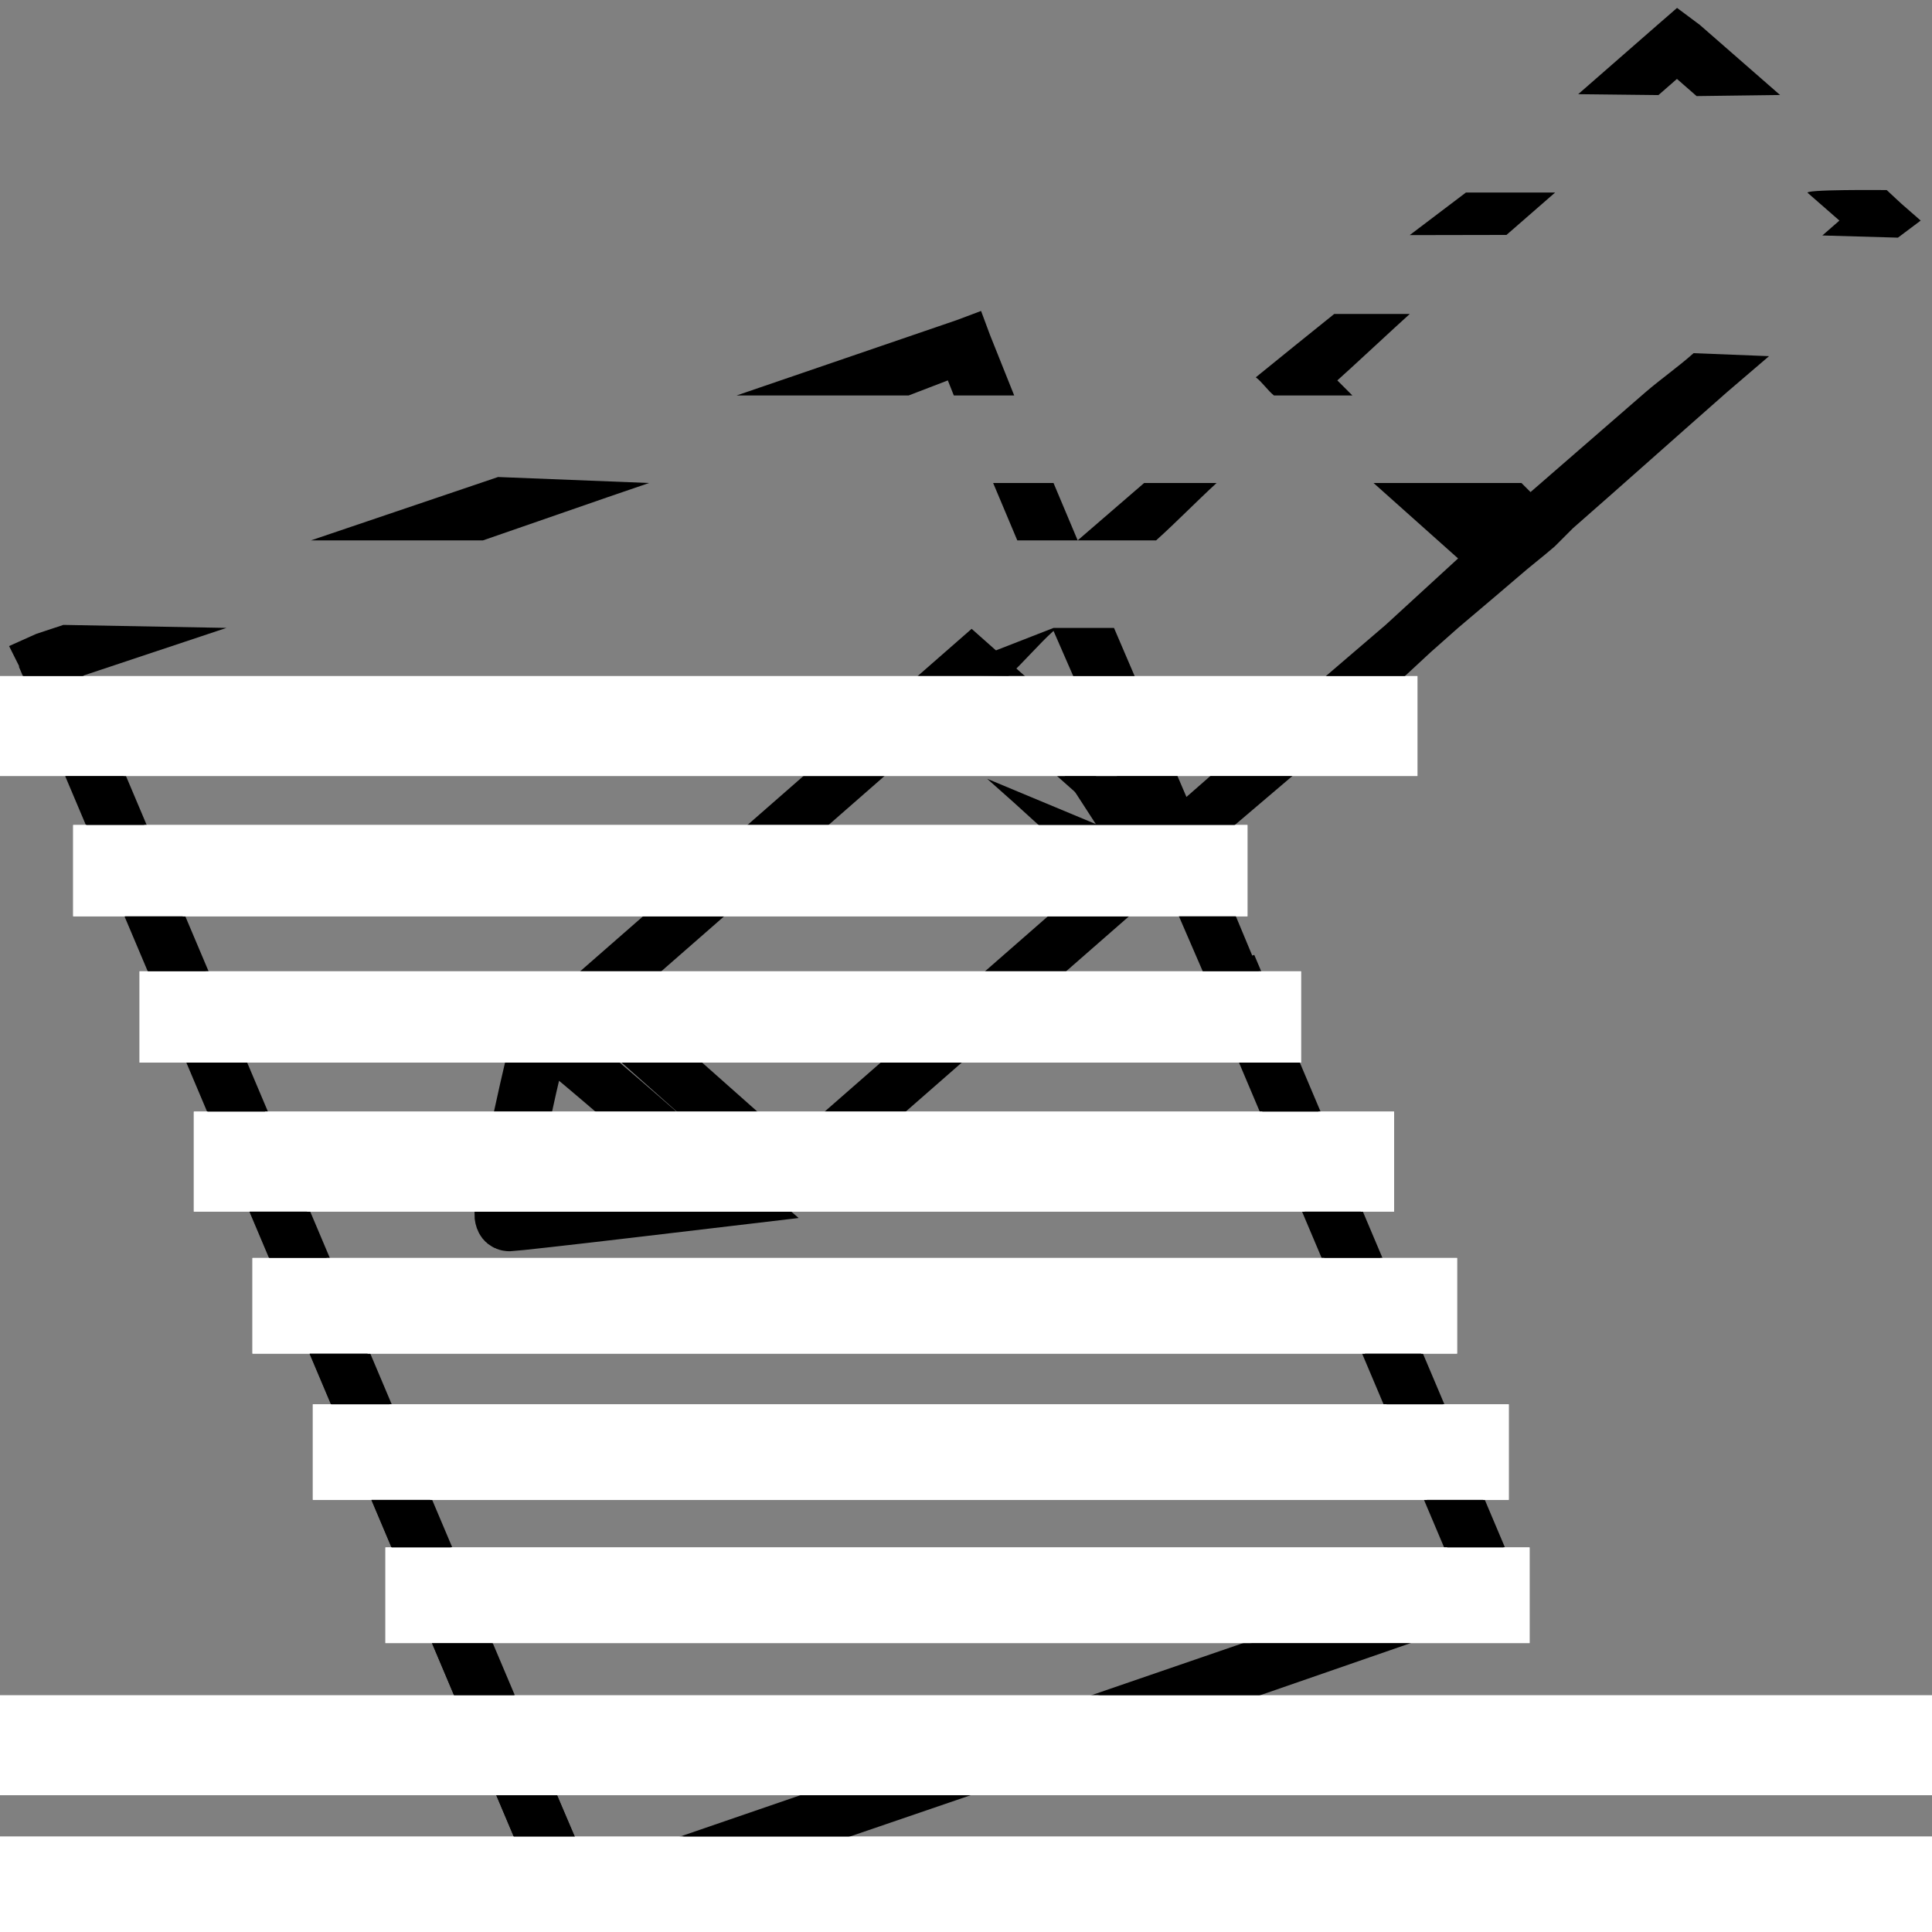 <?xml version="1.0" encoding="UTF-8" standalone="no"?>
<!-- Created with Inkscape (http://www.inkscape.org/) -->

<svg
   xmlns:dc="http://purl.org/dc/elements/1.1/"
   xmlns:cc="http://creativecommons.org/ns#"
   xmlns:rdf="http://www.w3.org/1999/02/22-rdf-syntax-ns#"
   xmlns:svg="http://www.w3.org/2000/svg"
   xmlns="http://www.w3.org/2000/svg"
   xmlns:sodipodi="http://sodipodi.sourceforge.net/DTD/sodipodi-0.dtd"
   xmlns:inkscape="http://www.inkscape.org/namespaces/inkscape"
   width="20"
   height="20"
   id="svg2"
   version="1.1"
   inkscape:version="0.48.4 r9939"
   sodipodi:docname="edit-icon.svg">
  <rect width="100%" height="100%" fill="#808080" stroke="none"/>
  <defs
     id="defs4" />
  <sodipodi:namedview
     id="base"
     pagecolor="#ffffff"
     bordercolor="#666666"
     borderopacity="1.0"
     inkscape:pageopacity="0.0"
     inkscape:pageshadow="2"
     inkscape:zoom="44.8"
     inkscape:cx="6.4654256"
     inkscape:cy="9.4748637"
     inkscape:document-units="px"
     inkscape:current-layer="layer1"
     showgrid="true"
     inkscape:window-width="1536"
     inkscape:window-height="806"
     inkscape:window-x="0"
     inkscape:window-y="0"
     inkscape:window-maximized="1"
     units="px"
     showguides="true"
     inkscape:guide-bbox="true"
     gridtolerance="10"
     inkscape:snap-from-guide="false">
    <inkscape:grid
       type="xygrid"
       id="grid2995"
       empspacing="5"
       visible="true"
       enabled="true"
       snapvisiblegridlinesonly="true" />
    <sodipodi:guide
       orientation="0,1"
       position="12.098,15.011"
       id="guide3081" />
    <sodipodi:guide
       orientation="0.659,-0.752"
       position="17.667,16.496"
       id="guide3083" />
    <sodipodi:guide
       orientation="0,1"
       position="12.578,14.42"
       id="guide3085" />
    <sodipodi:guide
       orientation="-0.323,0.946"
       position="3.348,14.464"
       id="guide3035" />
    <sodipodi:guide
       orientation="0.668,0.744"
       position="14.129,15.089"
       id="guide3039" />
  </sodipodi:namedview>
  <g
     inkscape:label="Layer 1"
     inkscape:groupmode="layer"
     id="layer1"
     transform="translate(0,-1032.362)"
     style="display:inline">
    <path
       style="fill:#ff9bff;fill-opacity:1;stroke:#000000;stroke-width:1.429;stroke-linejoin:round;stroke-miterlimit:4;stroke-opacity:1;stroke-dasharray:none"
       d=""
       id="path3023"
       inkscape:connector-curvature="0" />
    <path
       style="fill:#ff9bff;fill-opacity:1;stroke:none"
       d=""
       id="path3851"
       inkscape:connector-curvature="0" />
    <rect
       style="fill:none;stroke:none"
       id="rect3876"
       width="20"
       height="160"
       x="140"
       y="312.362" />
    <g
       style="fill:none;stroke:#000000;stroke-width:0.549;stroke-miterlimit:4;stroke-opacity:1;stroke-dasharray:none"
       transform="matrix(1.076,0,0,0.94,14.107,65.23)"
       id="g3852">
      <path
         inkscape:connector-curvature="0"
         id="path3896"
         d="m -1.301,1039.475 2.529,6.843 -4.421,1.739 -4.421,1.739 -2.529,-6.843 -2.529,-6.844"
         style="fill:none;stroke:#000000;stroke-width:0.549;stroke-miterlimit:4;stroke-opacity:1;stroke-dasharray:none"
         sodipodi:nodetypes="cccccc" />
      <g
         id="g3841"
         style="fill:none;stroke:#000000;stroke-width:0.549;stroke-miterlimit:4;stroke-opacity:1;stroke-dasharray:none">
        <g
           transform="translate(3.399,-2.894)"
           id="g3815"
           style="fill:none;stroke:#000000;stroke-width:0.549;stroke-miterlimit:4;stroke-opacity:1;stroke-dasharray:none">
          <path
             style="font-size:medium;font-style:normal;font-variant:normal;font-weight:normal;font-stretch:normal;text-indent:0;text-align:start;text-decoration:none;line-height:normal;letter-spacing:normal;word-spacing:normal;text-transform:none;direction:ltr;block-progression:tb;writing-mode:lr-tb;text-anchor:start;baseline-shift:baseline;color:#000000;fill:#000000;fill-opacity:1;stroke:none;stroke-width:0.549;marker:none;visibility:visible;display:inline;overflow:visible;enable-background:accumulate;font-family:Sans;-inkscape-font-specification:Sans"
             d="m 0.616,1032.804 -0.772,-0.772 -0.219,-0.187 -0.188,0.187 -0.763,0.763 0.772,0.01 0.178,-0.178 0.189,0.189"
             id="path3071" />
          <path
             style="font-size:medium;font-style:normal;font-variant:normal;font-weight:normal;font-stretch:normal;text-indent:0;text-align:start;text-decoration:none;line-height:normal;letter-spacing:normal;word-spacing:normal;text-transform:none;direction:ltr;block-progression:tb;writing-mode:lr-tb;text-anchor:start;baseline-shift:baseline;color:#000000;fill:#000000;fill-opacity:1;stroke:none;stroke-width:0.549;marker:none;visibility:visible;display:inline;overflow:visible;enable-background:accumulate;font-family:Sans;-inkscape-font-specification:Sans"
             d="m -2.016,1034.345 c 0.222,-0.221 0.41,-0.408 0.468,-0.467 l -0.858,0 -0.541,0.469 z"
             id="path3069" />
          <path
             style="font-size:medium;font-style:normal;font-variant:normal;font-weight:normal;font-stretch:normal;text-indent:0;text-align:start;text-decoration:none;line-height:normal;letter-spacing:normal;word-spacing:normal;text-transform:none;direction:ltr;block-progression:tb;writing-mode:lr-tb;text-anchor:start;baseline-shift:baseline;color:#000000;fill:#000000;fill-opacity:1;stroke:none;stroke-width:0.549;marker:none;visibility:visible;display:inline;overflow:visible;enable-background:accumulate;font-family:Sans;-inkscape-font-specification:Sans"
             d="m 1.75,1034.375 0.219,-0.188 -0.188,-0.188 -0.139,-0.148 c 0,0 -0.839,-0.01 -0.756,0.035 l 0.301,0.301 -0.164,0.164 z"
             id="path3813" />
        </g>
        <g
           transform="translate(-0.076,0.609)"
           id="g3829"
           style="fill:none;stroke:#000000;stroke-width:0.549;stroke-miterlimit:4;stroke-opacity:1;stroke-dasharray:none">
          <path
             inkscape:connector-curvature="0"
             id="path3888"
             d="m -8.195,1041.624 c 0.002,-0.164 0.341,-1.95 0.375,-1.982 0.013,-0.013 0.442,0.394 0.953,0.903 l 0.929,0.926 -1.064,0.144 c -0.585,0.079 -1.094,0.144 -1.13,0.145 -0.036,0 -0.063,-0.063 -0.064,-0.136 z"
             style="fill:none;stroke:#000000;stroke-width:0.549;stroke-miterlimit:4;stroke-opacity:1;stroke-dasharray:none" />
          <g
             id="g3819"
             style="fill:none;stroke:#000000;stroke-width:0.549;stroke-miterlimit:4;stroke-opacity:1;stroke-dasharray:none">
            <g
               id="g3825"
               style="fill:none;stroke:#000000;stroke-width:0.549;stroke-miterlimit:4;stroke-opacity:1;stroke-dasharray:none">
              <path
                 style="fill:none;stroke:#000000;stroke-width:0.552;stroke-miterlimit:4;stroke-opacity:1;stroke-dasharray:none"
                 d="m -6.395,1040.233 -0.967,-0.982 1.837,-1.839 1.837,-1.84 0.967,0.982 0.967,0.982 -1.837,1.839 -1.837,1.84 -0.967,-0.982 z"
                 inkscape:connector-curvature="0" />
            </g>
          </g>
        </g>
      </g>
    </g>
    <rect
       y="1039.725"
       x="0.336"
       height="0.306"
       width="13.973"
       id="rect3881"
       style="fill:#000000;fill-opacity:1;stroke:#ffffff;stroke-width:0.728;stroke-linejoin:miter;stroke-miterlimit:4;stroke-opacity:1;stroke-dasharray:none" />
    <rect
       style="fill:#000000;fill-opacity:1;stroke:#ffffff;stroke-width:0.649;stroke-linejoin:miter;stroke-miterlimit:4;stroke-opacity:1;stroke-dasharray:none"
       id="rect3883"
       width="11.507"
       height="0.296"
       x="1.082"
       y="1041.227" />
    <rect
       y="1042.741"
       x="1.769"
       height="0.297"
       width="11.375"
       id="rect3885"
       style="fill:#000000;fill-opacity:1;stroke:#ffffff;stroke-width:0.648;stroke-linejoin:miter;stroke-miterlimit:4;stroke-opacity:1;stroke-dasharray:none" />
    <rect
       style="fill:#000000;fill-opacity:1;stroke:#ffffff;stroke-width:0.699;stroke-linejoin:miter;stroke-miterlimit:4;stroke-opacity:1;stroke-dasharray:none"
       id="rect3887"
       width="11.726"
       height="0.336"
       x="2.356"
       y="1044.219" />
    <rect
       y="1045.723"
       x="2.952"
       height="0.313"
       width="11.793"
       id="rect3889"
       style="fill:#000000;fill-opacity:1;stroke:#ffffff;stroke-width:0.677;stroke-linejoin:miter;stroke-miterlimit:4;stroke-opacity:1;stroke-dasharray:none" />
    <rect
       style="fill:#000000;fill-opacity:1;stroke:#ffffff;stroke-width:0.675;stroke-linejoin:miter;stroke-miterlimit:4;stroke-opacity:1;stroke-dasharray:none"
       id="rect3891"
       width="11.705"
       height="0.314"
       x="3.576"
       y="1047.237" />
    <rect
       y="1048.715"
       x="4.324"
       height="0.322"
       width="11.176"
       id="rect3893"
       style="fill:#000000;fill-opacity:1;stroke:#ffffff;stroke-width:0.668;stroke-linejoin:miter;stroke-miterlimit:4;stroke-opacity:1;stroke-dasharray:none" />
    <rect
       style="fill:#000000;fill-opacity:1;stroke:#ffffff;stroke-width:0.826;stroke-linejoin:miter;stroke-miterlimit:4;stroke-opacity:1;stroke-dasharray:none"
       id="rect3895"
       width="26.509"
       height="0.208"
       x="-1.24"
       y="1050.325" />
    <path
       inkscape:connector-curvature="0"
       id="rect3897"
       d="m -0.915,1051.58 0,0.25 0,0.091 0,0.25 0.284,0 21.386,0 0.313,0 0,-0.25 0,-0.091 0,-0.25 -0.313,0 -21.386,0 -0.284,0 z"
       style="font-size:medium;font-style:normal;font-variant:normal;font-weight:normal;font-stretch:normal;text-indent:0;text-align:start;text-decoration:none;line-height:normal;letter-spacing:normal;word-spacing:normal;text-transform:none;direction:ltr;block-progression:tb;writing-mode:lr-tb;text-anchor:start;baseline-shift:baseline;color:#000000;fill:#ffffff;fill-opacity:1;stroke:#ffffff;stroke-width:0.411;stroke-miterlimit:4;stroke-opacity:1;stroke-dasharray:none;marker:none;visibility:visible;display:inline;overflow:visible;enable-background:accumulate;font-family:Sans;-inkscape-font-specification:Sans" />
    <path
       style="font-size:medium;font-style:normal;font-variant:normal;font-weight:normal;font-stretch:normal;text-indent:0;text-align:start;text-decoration:none;line-height:normal;letter-spacing:normal;word-spacing:normal;text-transform:none;direction:ltr;block-progression:tb;writing-mode:lr-tb;text-anchor:start;baseline-shift:baseline;color:#000000;fill:#000000;fill-opacity:1;stroke:none;stroke-width:0.552;marker:none;visibility:visible;display:inline;overflow:visible;enable-background:accumulate;font-family:Sans;-inkscape-font-specification:Sans"
       d="m 10.156,3.219 -0.25,0.094 -2.281,0.781 1.781,0 0.406,-0.156 0.062,0.156 0.625,0 -0.25,-0.625 z M 13.812,3.25 C 13.703,3.337 13.108,3.817 13,3.906 c 0.066,0.049 0.123,0.136 0.188,0.188 l 0.812,0 -0.156,-0.156 c 0.103,-0.09 0.647,-0.597 0.75,-0.688 z M 11,8 11.344,8.531 10.219,8.062 10.5,8.312 11.531,9.25 l 0.25,0.188 0.125,-0.156 0.062,-0.031 0.094,-0.094 0.406,0.938 2.625,6.188 -4.5,1.531 -4.5,1.531 L 3.438,13.156 0.844,7 2.344,6.5 0.656,6.469 0.375,6.562 0.094,6.688 0.219,6.938 2.938,13.375 5.656,19.812 5.75,20.062 6,19.969 10.75,18.344 15.531,16.688 15.812,16.594 15.688,16.312 12.969,9.906 12.5,8.781 13.969,7.531 14.812,6.75 15.094,6.5 15.5,6.156 15.719,5.969 c 0.122,-0.107 0.253,-0.206 0.375,-0.312 l 0.188,-0.188 C 16.813,5.004 17.344,4.529 17.875,4.062 l 0.438,-0.375 -0.781,-0.031 c -0.158,0.141 -0.34,0.268 -0.5,0.406 L 15.844,5.094 15.75,5 15.031,5 14.938,5 l -0.719,0 0.875,0.781 -0.75,0.688 -0.656,0.562 -0.156,0.156 -0.75,0.625 -0.5,0.438 -0.75,-1.75 -0.594,0 -0.031,0 -0.608,0.237 C 10.076,6.987 10.108,6.526 9.549,6.975 L 10.438,7 C 10.599,6.854 10.753,6.668 10.906,6.531 L 11.656,8.25 11.375,8.062 11.094,7.812 M 5.156,4.938 3.219,5.594 5,5.594 C 5.579,5.395 6.139,5.197 6.719,5 z m 5.125,0.062 0.25,0.594 0.625,0 L 10.906,5 z m 0.875,0.594 0.812,0 C 12.175,5.408 12.389,5.188 12.594,5 l -0.75,0 z"
       transform="translate(0,1032.362)"
       id="path5333"
       inkscape:connector-curvature="0"
       sodipodi:nodetypes="ccccccccccccccccccccccccccccccccccccccccccccccccccccccccccccccccccccccccccccccccccccccccccccc" />
  </g>
  <g
     inkscape:groupmode="layer"
     id="layer3"
     inkscape:label="Layer 2"
     style="display:inline">
    <rect
       transform="translate(0,-1032.362)"
       style="fill:#000000;fill-opacity:1;stroke:#ffffff;stroke-width:0.728;stroke-linejoin:miter;stroke-miterlimit:4;stroke-opacity:1;stroke-dasharray:none;display:inline"
       id="rect5361"
       width="13.973"
       height="0.306"
       x="0.336"
       y="1039.725" />
    <rect
       transform="translate(0,-1032.362)"
       y="1041.227"
       x="1.082"
       height="0.296"
       width="11.507"
       id="rect5363"
       style="fill:#000000;fill-opacity:1;stroke:#ffffff;stroke-width:0.649;stroke-linejoin:miter;stroke-miterlimit:4;stroke-opacity:1;stroke-dasharray:none;display:inline" />
    <rect
       transform="translate(0,-1032.362)"
       style="fill:#000000;fill-opacity:1;stroke:#ffffff;stroke-width:0.648;stroke-linejoin:miter;stroke-miterlimit:4;stroke-opacity:1;stroke-dasharray:none;display:inline"
       id="rect5365"
       width="11.375"
       height="0.297"
       x="1.769"
       y="1042.741" />
    <rect
       transform="translate(0,-1032.362)"
       y="1044.219"
       x="2.356"
       height="0.336"
       width="11.726"
       id="rect5367"
       style="fill:#000000;fill-opacity:1;stroke:#ffffff;stroke-width:0.699;stroke-linejoin:miter;stroke-miterlimit:4;stroke-opacity:1;stroke-dasharray:none;display:inline" />
    <rect
       transform="translate(0,-1032.362)"
       style="fill:#000000;fill-opacity:1;stroke:#ffffff;stroke-width:0.677;stroke-linejoin:miter;stroke-miterlimit:4;stroke-opacity:1;stroke-dasharray:none;display:inline"
       id="rect5369"
       width="11.793"
       height="0.313"
       x="2.952"
       y="1045.723" />
    <rect
       transform="translate(0,-1032.362)"
       y="1047.237"
       x="3.576"
       height="0.314"
       width="11.705"
       id="rect5371"
       style="fill:#000000;fill-opacity:1;stroke:#ffffff;stroke-width:0.675;stroke-linejoin:miter;stroke-miterlimit:4;stroke-opacity:1;stroke-dasharray:none;display:inline" />
    <rect
       transform="translate(0,-1032.362)"
       style="fill:#000000;fill-opacity:1;stroke:#ffffff;stroke-width:0.668;stroke-linejoin:miter;stroke-miterlimit:4;stroke-opacity:1;stroke-dasharray:none;display:inline"
       id="rect5373"
       width="11.176"
       height="0.322"
       x="4.324"
       y="1048.715" />
    <rect
       transform="translate(0,-1032.362)"
       y="1050.325"
       x="-1.24"
       height="0.208"
       width="26.509"
       id="rect5375"
       style="fill:#000000;fill-opacity:1;stroke:#ffffff;stroke-width:0.826;stroke-linejoin:miter;stroke-miterlimit:4;stroke-opacity:1;stroke-dasharray:none;display:inline" />
    <path
       transform="translate(0,-1032.362)"
       style="font-size:medium;font-style:normal;font-variant:normal;font-weight:normal;font-stretch:normal;text-indent:0;text-align:start;text-decoration:none;line-height:normal;letter-spacing:normal;word-spacing:normal;text-transform:none;direction:ltr;block-progression:tb;writing-mode:lr-tb;text-anchor:start;baseline-shift:baseline;color:#000000;fill:#ffffff;fill-opacity:1;stroke:#ffffff;stroke-width:0.411;stroke-miterlimit:4;stroke-opacity:1;stroke-dasharray:none;marker:none;visibility:visible;display:inline;overflow:visible;enable-background:accumulate;font-family:Sans;-inkscape-font-specification:Sans"
       d="m -0.915,1051.58 0,0.25 0,0.091 0,0.25 0.284,0 21.386,0 0.313,0 0,-0.25 0,-0.091 0,-0.25 -0.313,0 -21.386,0 -0.284,0 z"
       id="path5377"
       inkscape:connector-curvature="0" />
  </g>
</svg>
